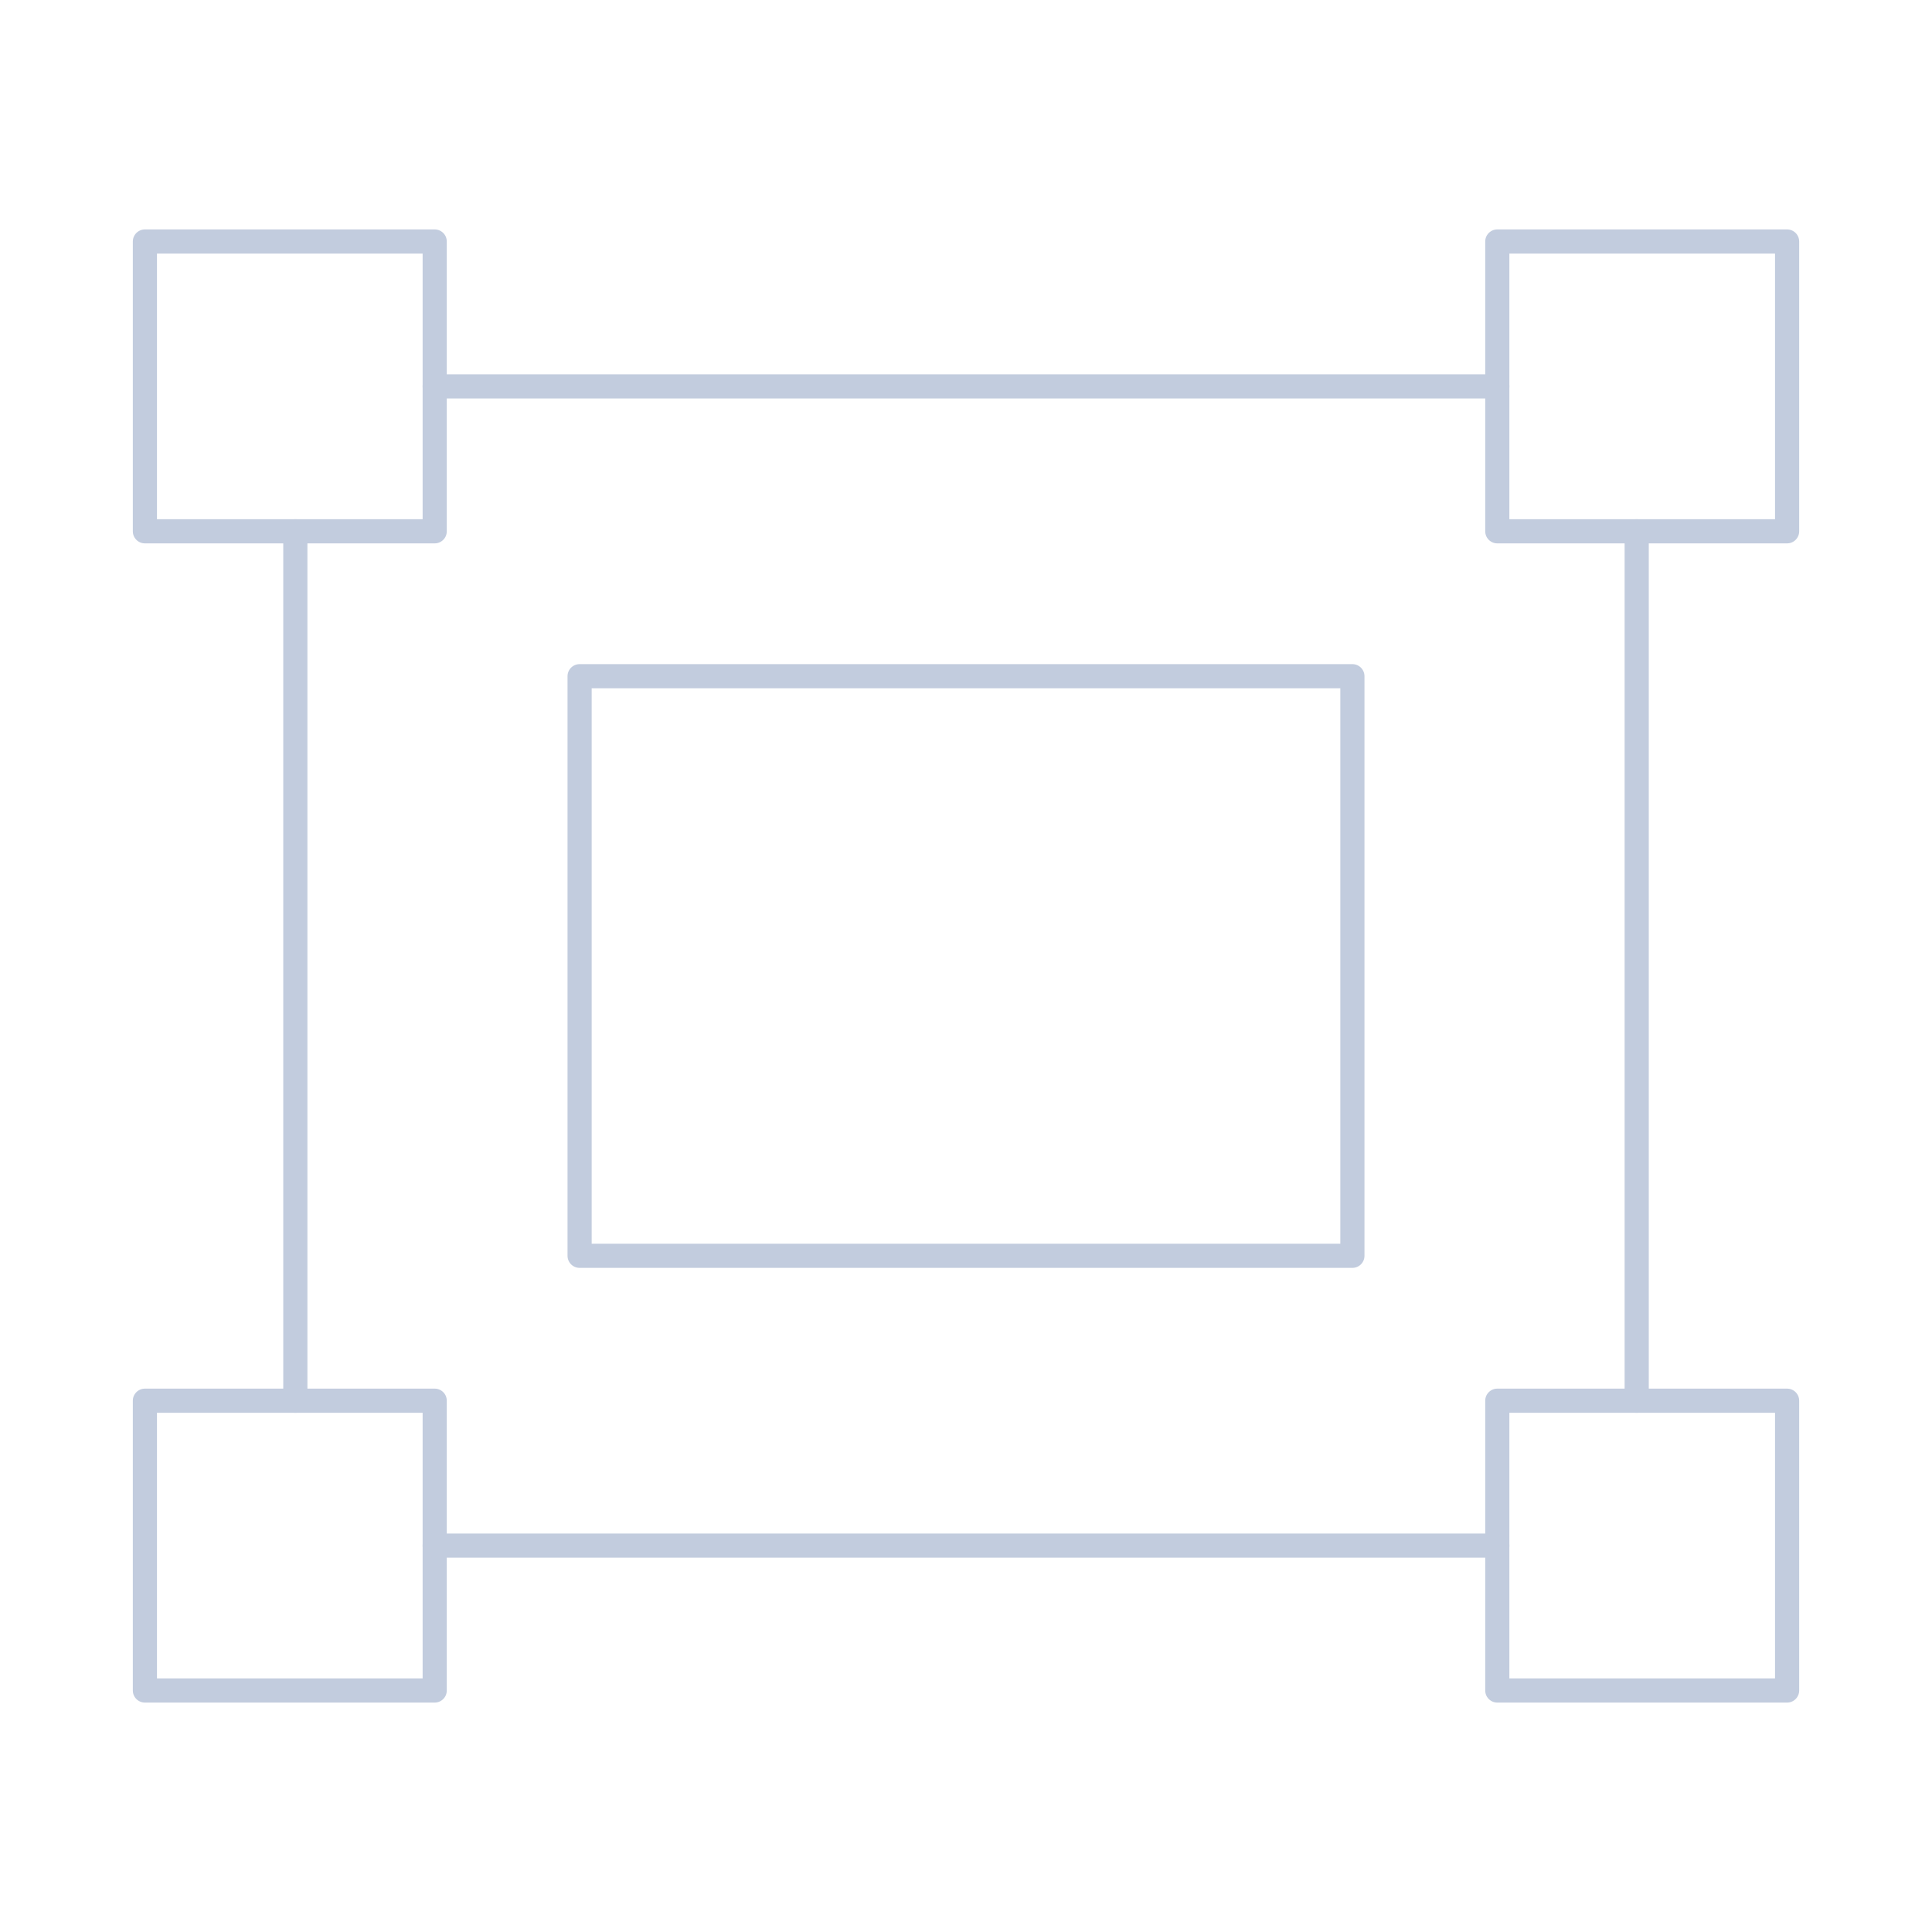 <svg width="80" height="80" viewBox="0 0 80 80" fill="none" xmlns="http://www.w3.org/2000/svg">
  <path d="M6 58H18V70H6V58Z" stroke="#C2CCDE" stroke-linecap="round" stroke-linejoin="round" />
  <path d="M12.229 22V58" stroke="#C2CCDE" stroke-linecap="round" stroke-linejoin="round" />
  <path d="M6 10H18V22H6V10Z" stroke="#C2CCDE" stroke-linecap="round" stroke-linejoin="round" />
  <path d="M18 16H62" stroke="#C2CCDE" stroke-linecap="round" stroke-linejoin="round" />
  <path d="M62 10H74V22H62V10Z" stroke="#C2CCDE" stroke-linecap="round" stroke-linejoin="round" />
  <path d="M67.772 58V22" stroke="#C2CCDE" stroke-linecap="round" stroke-linejoin="round" />
  <path d="M62 58H74V70H62V58Z" stroke="#C2CCDE" stroke-linecap="round" stroke-linejoin="round" />
  <path d="M18 64H62" stroke="#C2CCDE" stroke-linecap="round" stroke-linejoin="round" />
  <path d="M24 28H56V52H24V28Z" stroke="#C2CCDE" stroke-linecap="round" stroke-linejoin="round" />
</svg>